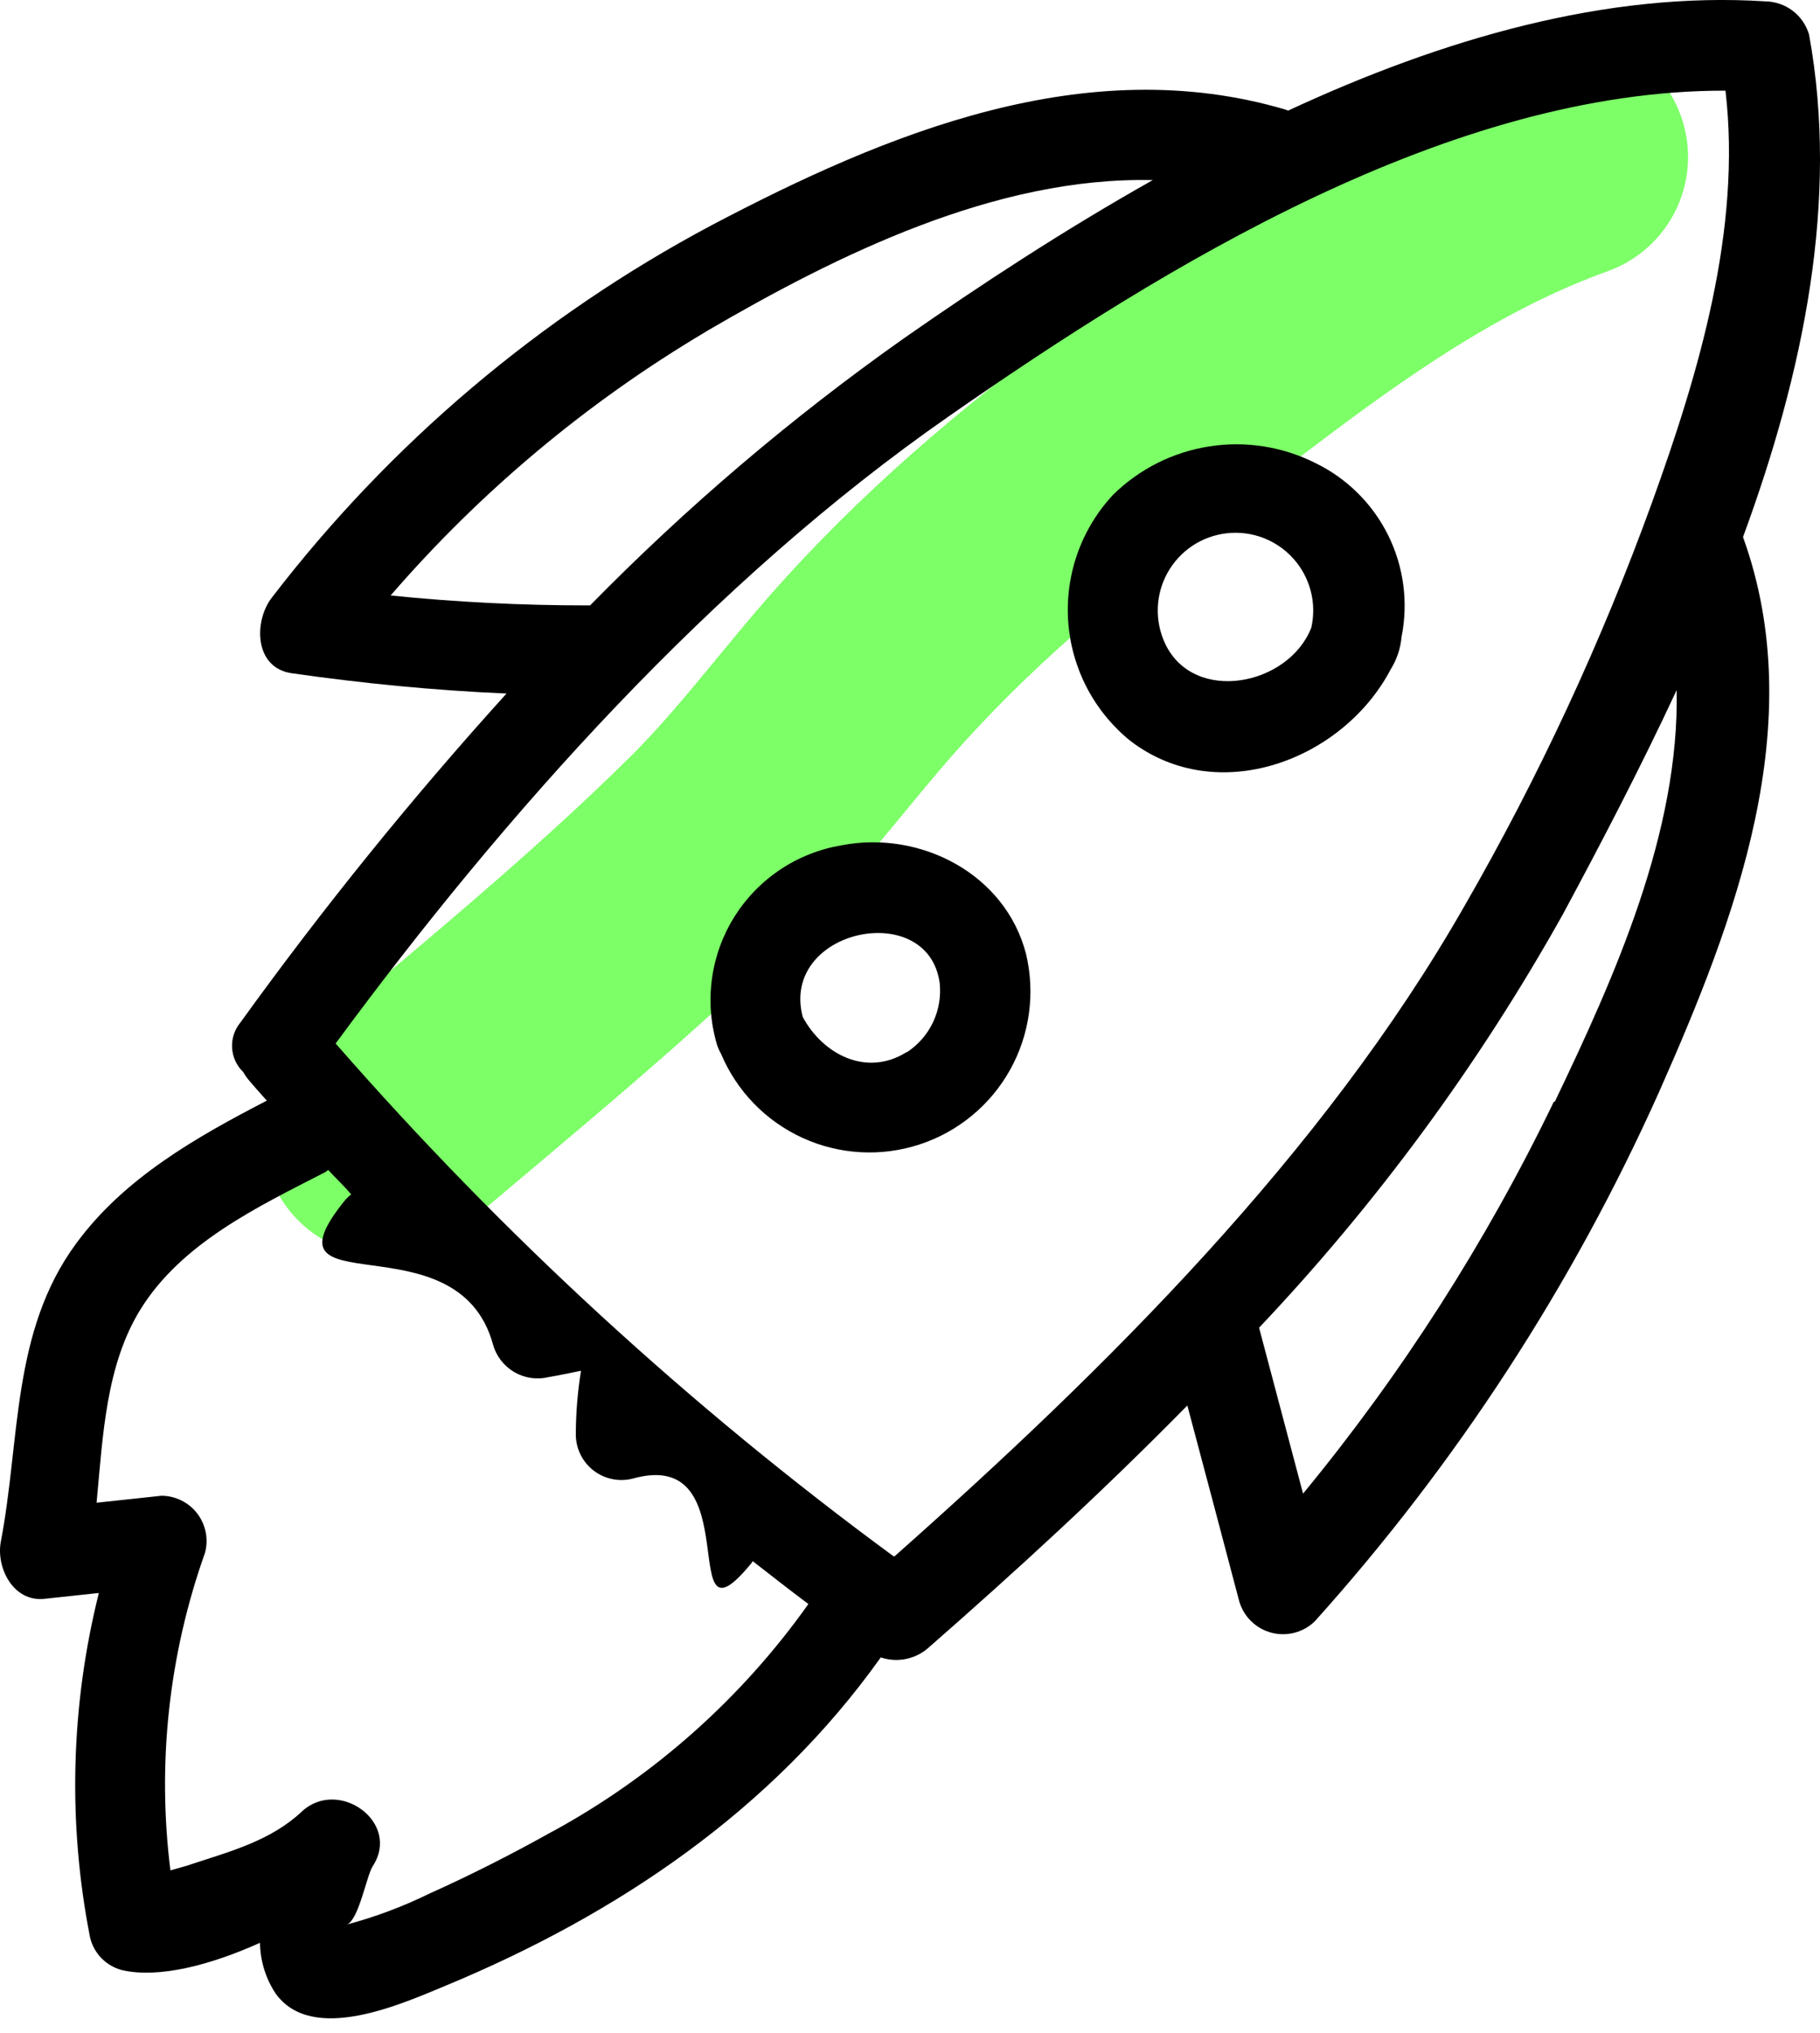 <svg width="60" height="67" viewBox="0 0 60 67" fill="none" xmlns="http://www.w3.org/2000/svg">
<path d="M12.668 37.405C16.349 34.281 20.115 31.22 23.553 27.824C25.135 26.261 26.444 24.544 27.875 22.855C30.519 19.735 33.603 17.027 36.875 14.586C41.594 11.067 46.046 7.191 51.65 5.174" stroke="#7DFF68" stroke-width="8" stroke-linecap="round"/>
<path d="M59.64 1.142C59.549 0.829 59.36 0.554 59.101 0.356C58.842 0.159 58.526 0.05 58.2 0.045C52.963 -0.292 47.553 1.281 42.465 3.646L42.385 3.614C35.81 1.672 29.245 4.374 23.44 7.434C17.794 10.442 12.858 14.623 8.962 19.697C8.368 20.462 8.368 22.008 9.615 22.19C11.974 22.527 14.328 22.757 16.698 22.859C13.575 26.309 10.646 29.929 7.924 33.704C7.731 33.938 7.633 34.236 7.651 34.539C7.669 34.842 7.801 35.126 8.02 35.336C8.076 35.437 8.142 35.532 8.218 35.619C8.406 35.844 8.604 36.058 8.796 36.277C6.469 37.481 4.093 38.83 2.515 40.98C0.375 43.88 0.674 47.443 0.027 50.814C-0.133 51.659 0.428 52.81 1.466 52.697L3.259 52.505C2.328 56.224 2.229 60.102 2.97 63.863C3.031 64.119 3.161 64.354 3.344 64.542C3.528 64.73 3.759 64.865 4.013 64.933C5.238 65.222 6.972 64.757 8.571 64.035C8.579 64.626 8.756 65.203 9.08 65.698C10.289 67.4 13.258 66.041 14.708 65.442C20.374 63.088 25.457 59.653 29.036 54.629C29.31 54.721 29.604 54.737 29.887 54.676C30.169 54.614 30.43 54.478 30.641 54.281C33.504 51.777 36.388 49.129 39.143 46.325C39.714 48.465 40.284 50.618 40.855 52.783C40.928 53.031 41.063 53.257 41.249 53.437C41.434 53.618 41.663 53.748 41.913 53.814C42.163 53.88 42.427 53.88 42.677 53.815C42.928 53.75 43.157 53.621 43.343 53.441C48.008 48.252 51.837 42.367 54.691 35.999C57.216 30.301 59.683 23.854 57.462 17.701C59.458 12.276 60.635 6.594 59.64 1.142ZM23.258 10.938C27.618 8.386 32.835 5.818 38.003 5.936C35.066 7.589 32.295 9.408 29.796 11.153C26.091 13.769 22.63 16.715 19.454 19.954H19.358C17.194 19.955 15.031 19.846 12.878 19.627C15.85 16.191 19.356 13.257 23.263 10.938H23.258ZM18.223 60.359C16.907 61.097 15.548 61.788 14.157 62.413C13.288 62.839 12.38 63.18 11.445 63.43C11.83 63.259 12.087 61.825 12.285 61.515C13.237 60.059 11.15 58.583 9.947 59.712C8.925 60.669 7.608 61.017 6.308 61.445C6.164 61.499 5.891 61.568 5.618 61.648C5.175 58.119 5.565 54.535 6.758 51.183C6.818 50.962 6.826 50.731 6.782 50.506C6.738 50.282 6.643 50.07 6.505 49.888C6.366 49.706 6.188 49.559 5.983 49.457C5.778 49.355 5.553 49.301 5.324 49.3L3.184 49.53C3.392 47.326 3.489 45.009 4.628 43.163C5.982 40.97 8.507 39.771 10.717 38.637C10.753 38.615 10.787 38.59 10.819 38.562C11.07 38.835 11.354 39.097 11.578 39.37C11.506 39.423 11.44 39.484 11.38 39.552C8.406 43.222 15.088 40.039 16.254 44.319C16.361 44.7 16.611 45.024 16.953 45.224C17.294 45.424 17.7 45.483 18.084 45.389C18.448 45.33 18.801 45.25 19.154 45.181C19.041 45.879 18.984 46.586 18.983 47.294C18.985 47.522 19.04 47.747 19.142 47.952C19.244 48.156 19.392 48.334 19.573 48.473C19.755 48.612 19.966 48.707 20.19 48.752C20.414 48.797 20.645 48.791 20.866 48.733C24.735 47.655 22.209 54.637 24.761 51.536C24.781 51.511 24.799 51.484 24.815 51.456C25.425 51.932 26.035 52.408 26.65 52.869C24.448 55.973 21.568 58.534 18.229 60.359H18.223ZM29.459 51.296C22.727 46.352 16.559 40.684 11.065 34.394C16.683 26.765 23.499 19.135 31.273 13.726C38.405 8.756 47.826 2.967 56.884 2.988C57.419 7.563 56.002 12.303 54.466 16.551C52.794 21.166 50.721 25.625 48.27 29.878C43.616 38.027 36.5 45.084 29.491 51.296H29.459ZM51.224 36.315C48.994 40.935 46.219 45.271 42.958 49.23C42.476 47.411 41.993 45.589 41.508 43.762C45.4 39.649 48.766 35.068 51.529 30.125C52.775 27.808 54.081 25.309 55.274 22.747C55.37 27.423 53.241 32.174 51.256 36.315H51.224Z" fill="black"/>
<path d="M43.375 15.267C42.293 14.72 41.067 14.527 39.87 14.713C38.672 14.899 37.563 15.456 36.698 16.305C36.177 16.862 35.777 17.521 35.522 18.239C35.267 18.958 35.163 19.722 35.215 20.482C35.268 21.243 35.477 21.985 35.828 22.662C36.18 23.338 36.667 23.935 37.26 24.416C40.143 26.631 44.279 25.052 45.847 22.062C46.049 21.738 46.172 21.372 46.205 20.992C46.432 19.859 46.278 18.683 45.766 17.647C45.254 16.611 44.413 15.774 43.375 15.267ZM38.415 21.222C38.24 20.853 38.156 20.447 38.169 20.039C38.182 19.631 38.293 19.232 38.492 18.875C38.691 18.518 38.972 18.214 39.312 17.988C39.652 17.762 40.041 17.621 40.447 17.576C40.853 17.531 41.264 17.583 41.646 17.729C42.027 17.875 42.368 18.11 42.64 18.414C42.913 18.718 43.108 19.084 43.211 19.479C43.314 19.874 43.32 20.288 43.23 20.687C42.481 22.607 39.362 23.212 38.415 21.222Z" fill="black"/>
<path d="M27.747 27.861C27.027 27.981 26.34 28.251 25.732 28.655C25.123 29.059 24.608 29.587 24.218 30.205C23.829 30.823 23.575 31.516 23.474 32.239C23.372 32.962 23.424 33.698 23.627 34.4C23.662 34.517 23.711 34.63 23.772 34.737C24.289 35.965 25.249 36.954 26.462 37.507C27.674 38.06 29.05 38.136 30.317 37.721C31.583 37.306 32.647 36.429 33.297 35.266C33.947 34.102 34.135 32.737 33.825 31.441C33.145 28.803 30.342 27.359 27.747 27.861ZM29.887 34.678C28.566 35.507 27.126 34.753 26.463 33.517C25.709 30.628 30.599 29.6 30.979 32.404C31.025 32.845 30.949 33.291 30.76 33.692C30.57 34.093 30.274 34.434 29.903 34.678H29.887Z" fill="black"/>
</svg>
